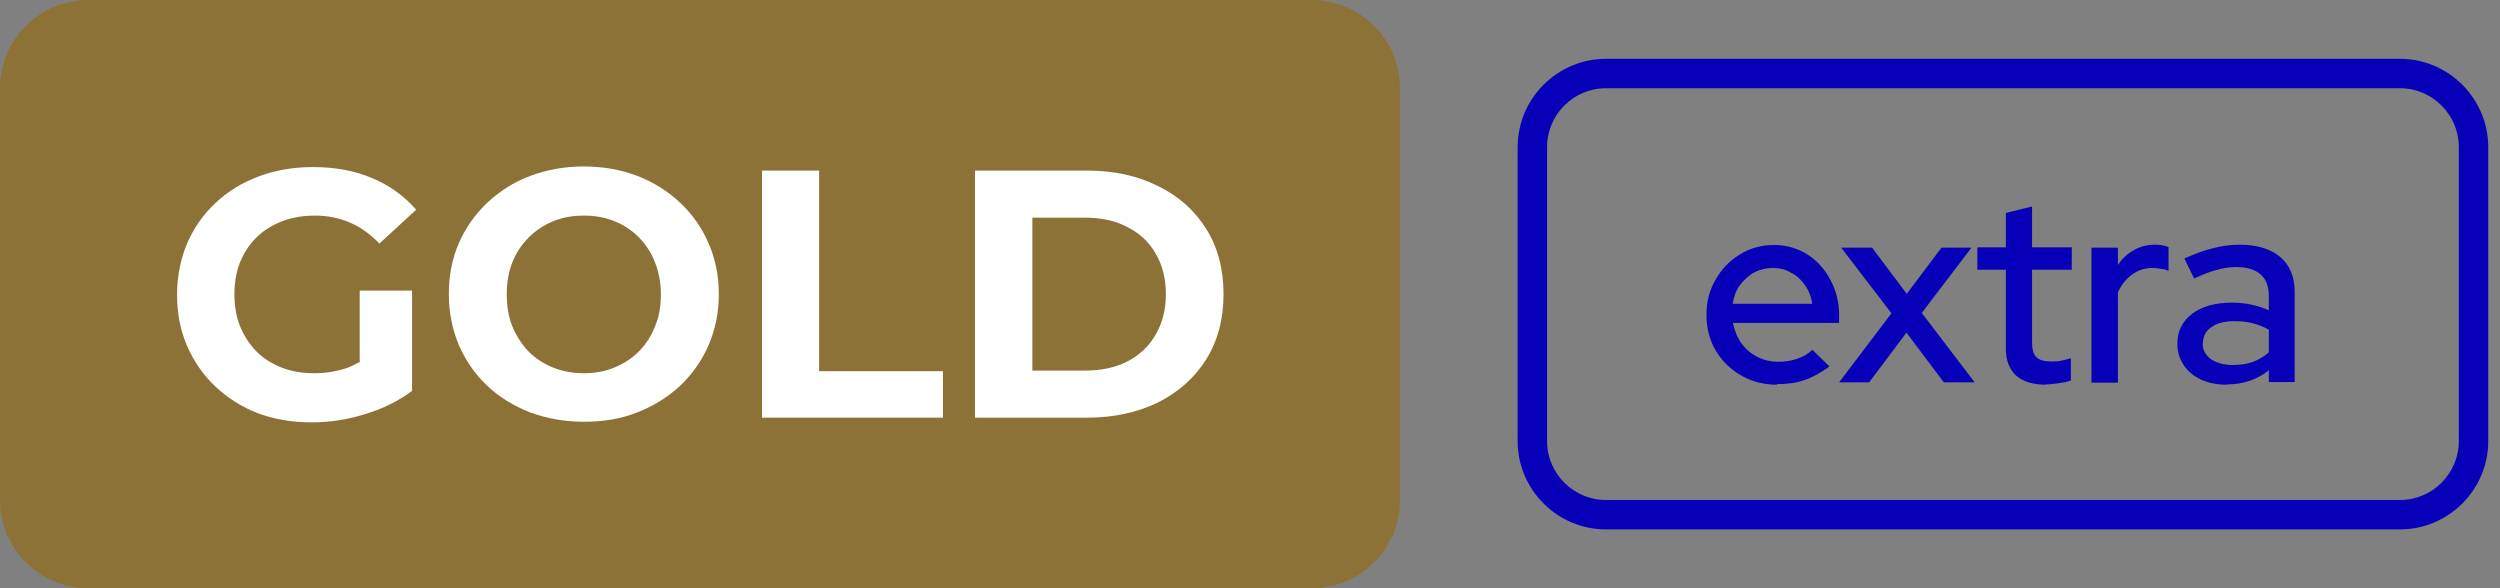 <svg width="85" height="20" viewBox="0 0 85 20" fill="none" xmlns="http://www.w3.org/2000/svg">
<rect x="0" y="0" width="85" height="20" fill="#808080" stroke="none"/>
<path d="M44.6 0H3C1.343 0 0 1.343 0 3V17C0 18.657 1.343 20 3 20H44.6C46.257 20 47.6 18.657 47.6 17V3C47.6 1.343 46.257 0 44.6 0Z" fill="#8D7237"/>
<path d="M12.2 12.32C12.07 12.39 11.94 12.46 11.8 12.51C11.44 12.63 11.07 12.69 10.68 12.69C10.29 12.69 9.91 12.63 9.58 12.5C9.25 12.37 8.96 12.19 8.72 11.95C8.48 11.7 8.29 11.41 8.16 11.09C8.03 10.76 7.97 10.4 7.97 10.01C7.97 9.62 8.03 9.25 8.16 8.92C8.3 8.59 8.48 8.31 8.72 8.07C8.97 7.83 9.26 7.65 9.6 7.52C9.94 7.39 10.31 7.33 10.72 7.33C11.13 7.33 11.54 7.41 11.9 7.57C12.26 7.72 12.59 7.96 12.9 8.28L14.15 7.13C13.74 6.66 13.24 6.3 12.64 6.05C12.05 5.8 11.38 5.68 10.64 5.68C9.97 5.68 9.35 5.79 8.79 6C8.23 6.21 7.74 6.51 7.33 6.9C6.91 7.29 6.59 7.75 6.36 8.28C6.14 8.81 6.02 9.39 6.02 10.02C6.02 10.65 6.13 11.23 6.36 11.76C6.59 12.29 6.91 12.75 7.32 13.14C7.74 13.53 8.22 13.84 8.77 14.05C9.33 14.26 9.94 14.36 10.61 14.36C11.21 14.36 11.81 14.27 12.41 14.08C13.02 13.9 13.55 13.63 14.01 13.29V9.88H12.23V12.33L12.2 12.32Z" fill="white"/>
<path d="M19.87 14.34C19.21 14.34 18.59 14.23 18.02 14.02C17.46 13.8 16.97 13.5 16.56 13.11C16.15 12.72 15.83 12.26 15.6 11.73C15.38 11.2 15.26 10.63 15.26 10C15.26 9.37 15.37 8.8 15.6 8.27C15.83 7.74 16.16 7.28 16.57 6.89C16.99 6.5 17.47 6.19 18.03 5.98C18.59 5.77 19.2 5.66 19.85 5.66C20.5 5.66 21.12 5.77 21.67 5.98C22.23 6.2 22.71 6.5 23.12 6.89C23.54 7.28 23.86 7.74 24.09 8.27C24.32 8.79 24.44 9.37 24.44 10C24.44 10.63 24.32 11.2 24.09 11.74C23.86 12.27 23.53 12.73 23.12 13.12C22.71 13.5 22.23 13.8 21.67 14.02C21.12 14.24 20.51 14.34 19.86 14.34H19.87ZM19.85 12.69C20.23 12.69 20.57 12.63 20.88 12.5C21.2 12.37 21.48 12.19 21.72 11.95C21.96 11.71 22.14 11.43 22.27 11.1C22.41 10.77 22.47 10.41 22.47 10.01C22.47 9.61 22.4 9.25 22.27 8.92C22.14 8.59 21.96 8.31 21.72 8.07C21.49 7.83 21.21 7.65 20.89 7.52C20.57 7.39 20.22 7.33 19.85 7.33C19.48 7.33 19.13 7.39 18.81 7.52C18.5 7.65 18.22 7.83 17.98 8.07C17.74 8.31 17.55 8.59 17.42 8.92C17.29 9.25 17.23 9.61 17.23 10.01C17.23 10.41 17.29 10.77 17.42 11.1C17.56 11.43 17.74 11.71 17.97 11.95C18.21 12.19 18.49 12.37 18.81 12.5C19.13 12.63 19.48 12.69 19.85 12.69Z" fill="white"/>
<path d="M25.91 14.2V5.8H27.85V12.62H32.06V14.2H25.9H25.91Z" fill="white"/>
<path d="M33.15 14.2V5.8H36.97C37.88 5.8 38.69 5.98 39.38 6.33C40.08 6.67 40.62 7.16 41.01 7.78C41.4 8.4 41.6 9.14 41.6 10C41.6 10.86 41.4 11.59 41.01 12.22C40.62 12.84 40.07 13.33 39.38 13.68C38.68 14.02 37.88 14.2 36.97 14.2H33.15ZM35.1 12.6H36.88C37.44 12.6 37.92 12.5 38.33 12.29C38.75 12.07 39.07 11.77 39.29 11.38C39.52 10.99 39.64 10.53 39.64 10C39.64 9.47 39.52 9 39.29 8.62C39.07 8.23 38.75 7.93 38.33 7.72C37.92 7.5 37.44 7.4 36.88 7.4H35.1V12.61V12.6Z" fill="white"/>
<path d="M81.6 18H54.6C52.95 18 51.6 16.65 51.6 15V5C51.6 3.35 52.95 2 54.6 2H81.6C83.25 2 84.6 3.35 84.6 5V15C84.6 16.65 83.25 18 81.6 18ZM54.6 3C53.5 3 52.6 3.9 52.6 5V15C52.6 16.1 53.5 17 54.6 17H81.6C82.7 17 83.6 16.1 83.6 15V5C83.6 3.9 82.7 3 81.6 3H54.6Z" fill="#0800B9"/>
<path d="M60.41 13.08C59.96 13.08 59.55 12.97 59.19 12.76C58.83 12.55 58.54 12.27 58.33 11.91C58.12 11.55 58.02 11.15 58.02 10.7C58.02 10.25 58.12 9.87 58.33 9.51C58.53 9.15 58.81 8.86 59.16 8.65C59.51 8.43 59.9 8.33 60.32 8.33C60.74 8.33 61.12 8.44 61.45 8.65C61.78 8.86 62.04 9.15 62.23 9.51C62.43 9.87 62.53 10.28 62.53 10.73V10.98H58.92C58.97 11.23 59.06 11.46 59.2 11.66C59.34 11.86 59.52 12.01 59.74 12.13C59.96 12.24 60.2 12.3 60.46 12.3C60.68 12.3 60.9 12.27 61.1 12.2C61.31 12.13 61.48 12.03 61.62 11.89L62.2 12.46C61.93 12.66 61.65 12.82 61.36 12.92C61.08 13.02 60.77 13.06 60.42 13.06L60.41 13.08ZM58.91 10.33H61.62C61.58 10.09 61.5 9.88 61.37 9.7C61.24 9.51 61.09 9.37 60.89 9.27C60.7 9.16 60.5 9.11 60.28 9.11C60.06 9.11 59.84 9.16 59.65 9.26C59.46 9.36 59.3 9.51 59.16 9.69C59.03 9.87 58.95 10.08 58.91 10.33ZM62.53 13L64.31 10.65L62.6 8.42H63.65L64.83 9.99L66.01 8.42H67.03L65.34 10.64L67.14 13H66.09L64.82 11.31L63.55 13H62.53ZM69.57 13.08C69.13 13.08 68.79 12.98 68.55 12.77C68.32 12.56 68.2 12.26 68.2 11.86V9.17H67.23V8.41H68.2V7.24L69.09 7.02V8.41H70.44V9.17H69.09V11.65C69.09 11.88 69.14 12.05 69.24 12.15C69.35 12.25 69.52 12.29 69.76 12.29C69.89 12.29 70 12.29 70.09 12.26C70.19 12.24 70.3 12.21 70.41 12.18V12.94C70.29 12.98 70.15 13.01 69.99 13.03C69.83 13.05 69.69 13.07 69.56 13.07L69.57 13.08ZM71.11 8.42H72.01V9.01C72.15 8.79 72.33 8.63 72.54 8.51C72.76 8.38 73 8.32 73.27 8.32C73.46 8.32 73.61 8.35 73.73 8.4V9.21C73.65 9.17 73.56 9.15 73.47 9.14C73.38 9.12 73.29 9.11 73.2 9.11C72.94 9.11 72.7 9.18 72.5 9.33C72.3 9.47 72.13 9.67 72.01 9.94V13.01H71.11V8.42ZM75.71 13.08C75.38 13.08 75.09 13.02 74.84 12.91C74.59 12.79 74.39 12.63 74.25 12.42C74.11 12.21 74.03 11.97 74.03 11.69C74.03 11.26 74.2 10.92 74.53 10.67C74.86 10.42 75.31 10.29 75.89 10.29C76.34 10.29 76.76 10.38 77.14 10.55V10.06C77.14 9.73 77.04 9.48 76.85 9.32C76.66 9.16 76.39 9.08 76.02 9.08C75.81 9.08 75.59 9.11 75.36 9.18C75.13 9.24 74.88 9.34 74.6 9.47L74.27 8.79C74.62 8.63 74.94 8.51 75.24 8.44C75.54 8.36 75.84 8.32 76.15 8.32C76.74 8.32 77.2 8.46 77.53 8.74C77.86 9.02 78.02 9.42 78.02 9.95V12.99H77.14V12.59C76.94 12.75 76.72 12.87 76.48 12.95C76.25 13.03 75.99 13.07 75.72 13.07L75.71 13.08ZM74.89 11.67C74.89 11.89 74.98 12.07 75.17 12.21C75.36 12.34 75.61 12.41 75.92 12.41C76.16 12.41 76.38 12.38 76.58 12.31C76.78 12.24 76.97 12.13 77.14 11.98V11.21C76.97 11.11 76.78 11.04 76.59 10.99C76.4 10.94 76.19 10.92 75.96 10.92C75.63 10.92 75.37 10.99 75.18 11.13C74.99 11.26 74.9 11.44 74.9 11.68L74.89 11.67Z" fill="#0800B9"/>
</svg>
